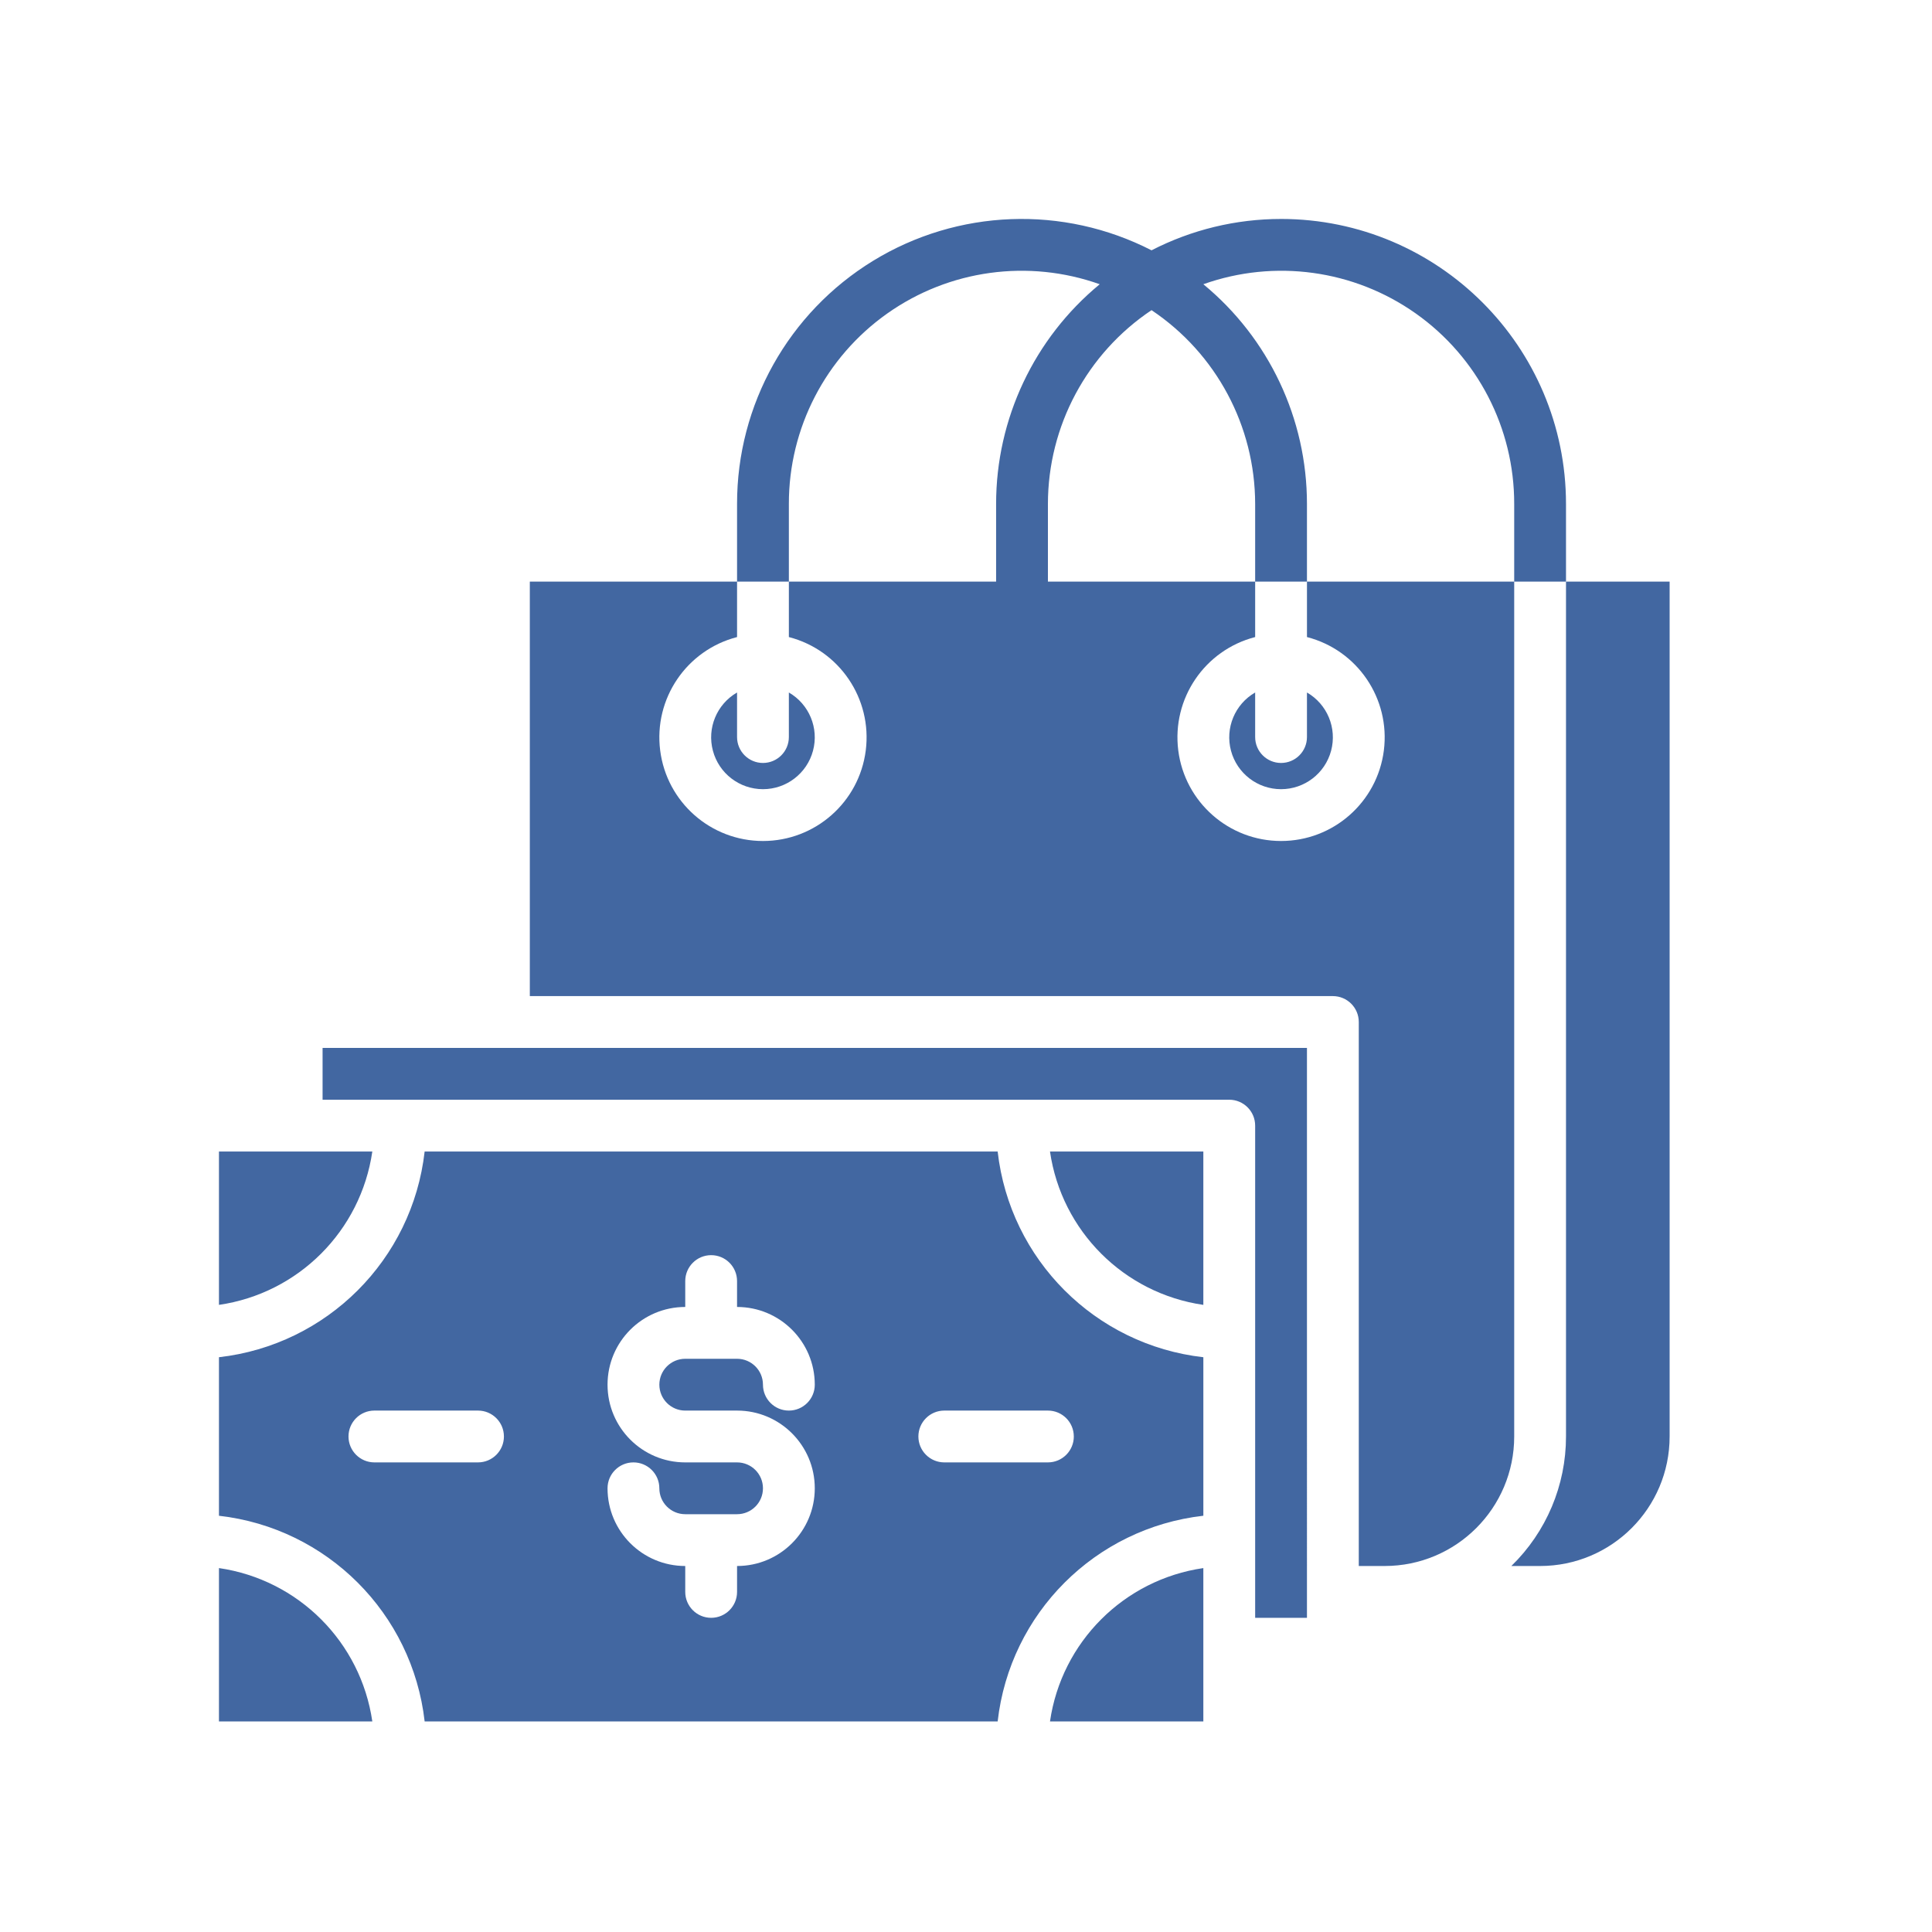 <svg xmlns="http://www.w3.org/2000/svg" width="150" height="150" viewBox="0 0 150 150">
    <g fill="#4267A1">
        <path d="M0 104.745v11.907h11.907c-.897-6.167-5.74-11.01-11.907-11.907zM11.907 72.405H0V84.31c6.166-.896 11.01-5.74 11.907-11.906z" transform="translate(17 17)"/>
        <path d="M60.458 72.405H15.969C15.017 80.798 8.394 87.422 0 88.374v12.309c8.394.952 15.017 7.575 15.97 15.969h44.488c.952-8.394 7.575-15.017 15.97-15.97V88.375c-8.395-.952-15.018-7.576-15.97-15.97zM20.112 96.54h-8.045c-1.11 0-2.01-.901-2.01-2.012 0-1.11.9-2.011 2.01-2.011h8.045c1.111 0 2.012.9 2.012 2.011 0 1.111-.9 2.012-2.012 2.012zm16.09-4.023h4.023c3.332 0 6.034 2.701 6.034 6.034 0 3.332-2.702 6.033-6.034 6.033v2.012c0 1.11-.9 2.011-2.011 2.011-1.111 0-2.012-.9-2.012-2.011v-2.012c-3.332 0-6.033-2.7-6.033-6.033 0-1.111.9-2.011 2.01-2.011 1.112 0 2.012.9 2.012 2.01 0 1.112.9 2.012 2.011 2.012h4.023c1.11 0 2.011-.9 2.011-2.011 0-1.111-.9-2.011-2.011-2.011h-4.023c-3.332 0-6.033-2.702-6.033-6.034 0-3.333 2.701-6.034 6.033-6.034v-2.011c0-1.11.9-2.011 2.012-2.011 1.11 0 2.01.9 2.01 2.01v2.012c3.333 0 6.035 2.701 6.035 6.034 0 1.11-.9 2.011-2.012 2.011-1.11 0-2.011-.9-2.011-2.011 0-1.111-.9-2.011-2.011-2.011h-4.023c-1.11 0-2.01.9-2.01 2.01 0 1.112.9 2.012 2.01 2.012zm30.169 2.011c0 1.111-.9 2.012-2.011 2.012h-8.045c-1.111 0-2.012-.901-2.012-2.012 0-1.11.9-2.011 2.012-2.011h8.045c1.11 0 2.01.9 2.01 2.011z" transform="translate(17 17)"/>
        <path d="M64.52 116.652h11.907v-11.907c-6.166.897-11.01 5.74-11.906 11.907zM40.225 36.765c-1.577.91-2.346 2.767-1.874 4.525.47 1.759 2.064 2.982 3.885 2.982 1.82 0 3.414-1.223 3.885-2.982.472-1.758-.297-3.614-1.874-4.525v3.46c0 1.11-.9 2.011-2.011 2.011-1.11 0-2.011-.9-2.011-2.011v-3.46zM76.427 84.311V72.405H64.521c.896 6.166 5.74 11.01 11.906 11.906zM80.45 36.765c-1.577.91-2.346 2.767-1.875 4.525.472 1.759 2.065 2.982 3.886 2.982 1.82 0 3.414-1.223 3.885-2.982.471-1.758-.297-3.614-1.874-4.525v3.46c0 1.11-.9 2.011-2.011 2.011-1.11 0-2.011-.9-2.011-2.011v-3.46z" transform="translate(17 17)"/>
        <path d="M8.045 68.382h70.393c1.111 0 2.012.9 2.012 2.011v38.214h4.022V64.36H8.045v4.022zM104.584 28.157v66.371c.003 3.788-1.528 7.415-4.243 10.056h2.232c5.554 0 10.056-4.502 10.056-10.056v-66.37h-8.045z" transform="translate(17 17)"/>
        <path d="M82.46 0c-3.497 0-6.945.833-10.055 2.434-6.855-3.515-15.045-3.207-21.616.814-6.57 4.02-10.574 11.172-10.564 18.876v6.033h4.022v-6.033c-.008-5.88 2.843-11.395 7.644-14.788 4.801-3.393 10.952-4.239 16.491-2.268-5.094 4.199-8.045 10.454-8.045 17.056v6.033h-16.09v4.304c3.923 1.013 6.48 4.785 5.97 8.804-.51 4.018-3.93 7.03-7.981 7.03s-7.47-3.012-7.98-7.03c-.511-4.02 2.046-7.79 5.969-8.804v-4.304h-16.09v32.18h62.348c1.111 0 2.012.9 2.012 2.011v42.236h2.01c5.555 0 10.057-4.502 10.057-10.056v-66.37h-16.09v4.303c3.923 1.013 6.48 4.785 5.97 8.804-.51 4.018-3.93 7.03-7.981 7.03s-7.47-3.012-7.981-7.03c-.51-4.02 2.047-7.79 5.97-8.804v-4.304H64.36v-6.033c.005-6.043 3.023-11.685 8.045-15.044 5.022 3.36 8.039 9.001 8.045 15.044v6.033h4.022v-6.033c0-6.602-2.95-12.857-8.045-17.056 5.539-1.97 11.69-1.125 16.491 2.268s7.653 8.909 7.644 14.788v6.033h4.022v-6.033C104.577 9.908 94.676.008 82.461-.001z" transform="translate(17 17)"/>
    </g>
</svg>

